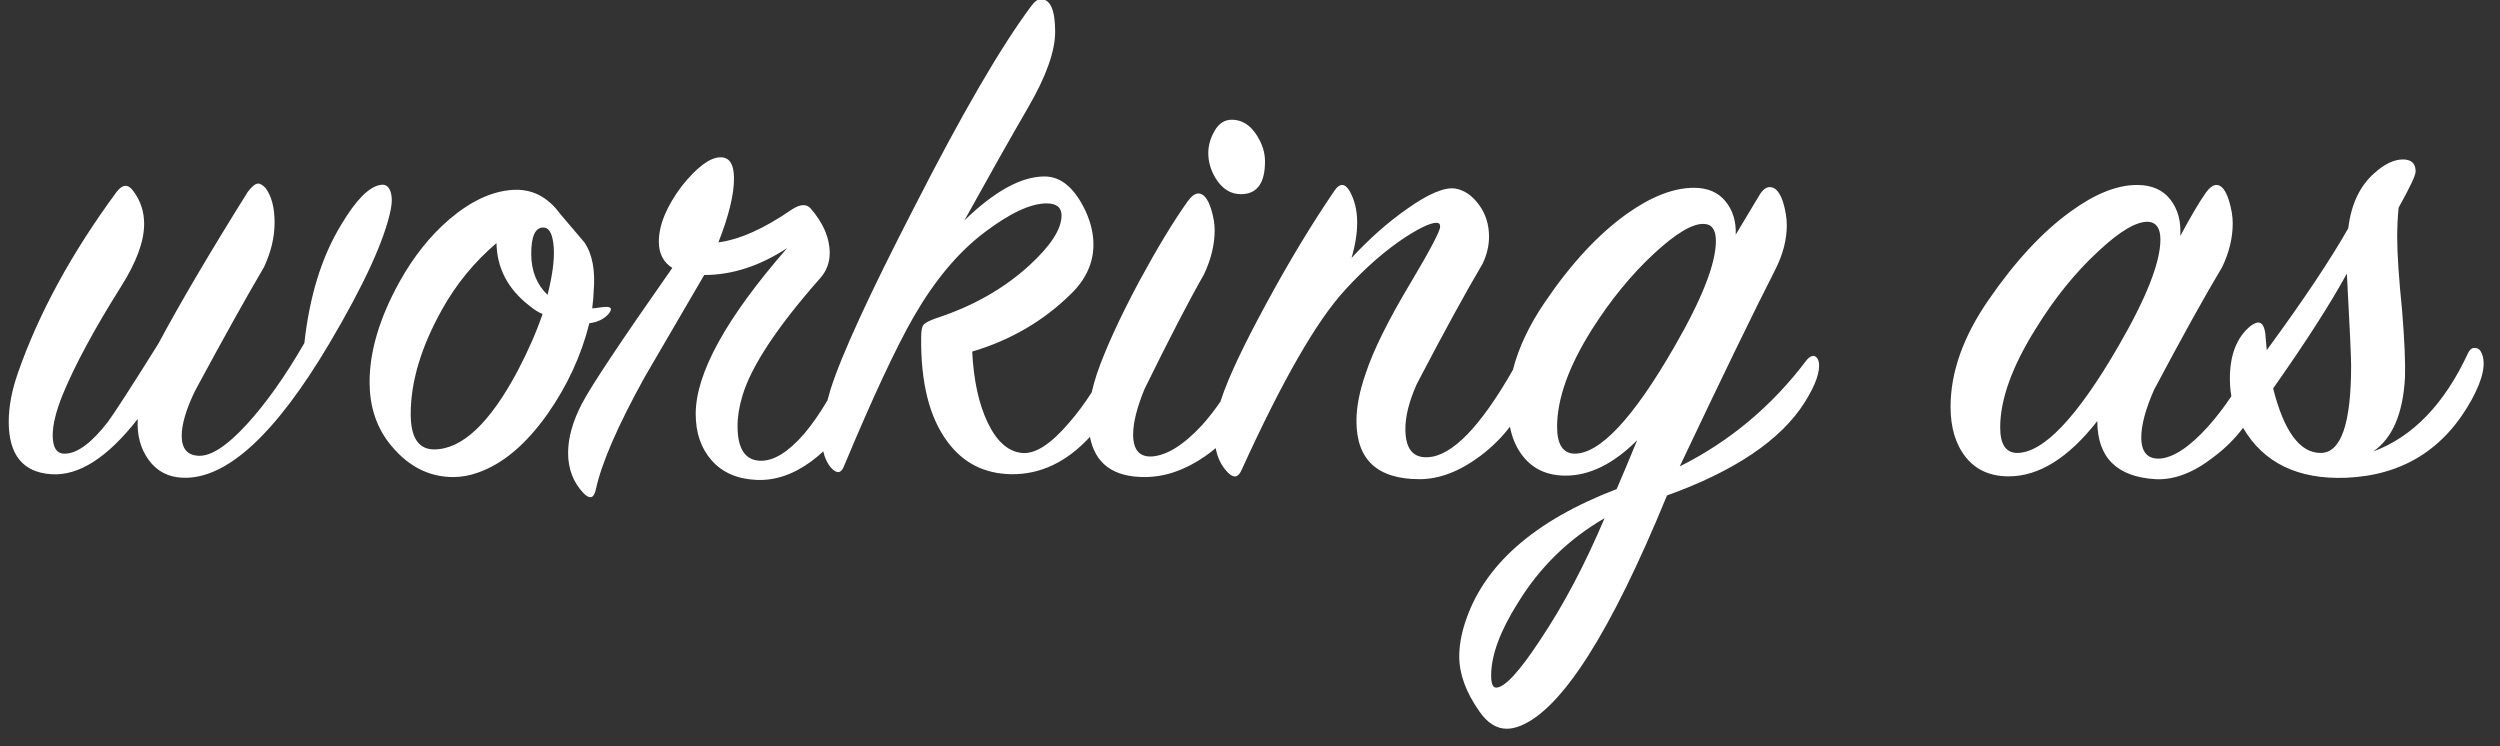 <?xml version="1.0" encoding="UTF-8" standalone="no"?>
<svg width="134px" height="40px" viewBox="0 0 134 40" version="1.1" xmlns="http://www.w3.org/2000/svg" xmlns:xlink="http://www.w3.org/1999/xlink" xmlns:sketch="http://www.bohemiancoding.com/sketch/ns">
    <rect x="0" y="0" width="134" height="40" fill="#333333" stroke="none"/>
    <g id="Page 1" stroke="none" stroke-width="1" fill="none" fill-rule="evenodd" sketch:type="MSPage">
        <path d="M32.616,16.83 C32.363,17.109 32.021,17.273 31.59,17.324 C31.159,19.047 30.412,20.668 29.348,22.188 C28.183,23.835 26.929,24.886 25.586,25.342 C25.155,25.494 24.725,25.57 24.294,25.57 C22.926,25.57 21.761,24.937 20.798,23.67 C20.139,22.783 19.81,21.719 19.81,20.478 C19.81,18.831 20.342,17.045 21.406,15.12 C22.166,13.752 23.065,12.625 24.104,11.738 C25.244,10.775 26.359,10.256 27.448,10.18 C28.487,10.104 29.348,10.535 30.032,11.472 L31.324,12.992 C31.755,13.625 31.919,14.512 31.818,15.652 C31.818,15.829 31.793,16.121 31.742,16.526 C31.818,16.526 31.938,16.513 32.103,16.488 C32.268,16.463 32.401,16.45 32.502,16.45 C32.781,16.45 32.819,16.577 32.616,16.83 Z M16.314,18.388 C16.593,15.855 17.251,13.739 18.29,12.042 C19.075,10.725 19.772,10.015 20.38,9.914 C20.633,9.863 20.811,9.965 20.912,10.218 C21.013,10.471 21.026,10.801 20.95,11.206 C20.621,12.853 19.519,15.259 17.644,18.426 C14.756,23.29 12.147,25.684 9.816,25.608 C9.031,25.583 8.416,25.266 7.973,24.658 C7.53,24.05 7.333,23.315 7.384,22.454 C5.763,24.531 4.217,25.519 2.748,25.418 C1.228,25.317 0.468,24.379 0.468,22.606 C0.468,21.795 0.633,20.921 0.962,19.984 C2.077,16.792 3.837,13.562 6.244,10.294 C6.573,9.863 6.877,9.851 7.156,10.256 C7.536,10.763 7.726,11.345 7.726,12.004 C7.726,12.941 7.308,14.069 6.472,15.386 C5.053,17.641 4.015,19.566 3.356,21.162 C3.001,22.049 2.824,22.771 2.824,23.328 C2.824,24.012 3.052,24.341 3.508,24.316 C4.167,24.291 4.927,23.721 5.788,22.606 C6.143,22.125 7.042,20.731 8.486,18.426 C9.651,16.247 11.247,13.537 13.274,10.294 C13.502,9.99 13.692,9.838 13.844,9.838 C13.945,9.838 14.072,9.914 14.224,10.066 C14.553,10.497 14.718,11.117 14.718,11.928 C14.718,12.713 14.528,13.511 14.148,14.322 C13.236,15.867 12.007,18.071 10.462,20.934 C9.981,21.922 9.74,22.733 9.74,23.366 C9.74,24.05 10.044,24.405 10.652,24.43 C11.311,24.455 12.159,23.904 13.198,22.777 C14.237,21.65 15.275,20.187 16.314,18.388 Z M29.348,15.804 C29.652,14.613 29.753,13.676 29.652,12.992 C29.576,12.46 29.399,12.194 29.12,12.194 C28.689,12.194 28.474,12.663 28.474,13.6 C28.474,14.512 28.765,15.247 29.348,15.804 Z M29.082,16.83 C28.879,16.754 28.639,16.602 28.36,16.374 C27.22,15.487 26.637,14.373 26.612,13.03 C25.421,14.043 24.446,15.234 23.686,16.602 C22.571,18.603 22.014,20.465 22.014,22.188 C22.014,23.455 22.432,24.088 23.268,24.088 C24.763,24.088 26.257,22.682 27.752,19.87 C28.309,18.806 28.753,17.793 29.082,16.83 Z M42.42,11.244 C42.876,10.94 43.218,10.915 43.446,11.168 C44.13,11.953 44.472,12.751 44.472,13.562 C44.472,14.069 44.307,14.512 43.978,14.892 C41.673,17.501 40.279,19.604 39.798,21.2 C39.621,21.783 39.532,22.327 39.532,22.834 C39.532,24.05 39.937,24.671 40.748,24.696 C41.457,24.721 42.243,24.24 43.104,23.252 C43.54,22.732 43.956,22.134 44.353,21.458 C44.4,21.277 44.452,21.089 44.51,20.896 C45.093,19.047 46.6,15.766 49.032,11.054 C51.565,6.089 53.643,2.517 55.264,0.338 C55.441,0.085 55.619,-0.042 55.796,-0.042 C56.303,-0.042 56.556,0.541 56.556,1.706 C56.556,2.745 56.075,4.094 55.112,5.753 C54.149,7.412 53.009,9.433 51.692,11.814 C53.313,10.243 54.745,9.458 55.986,9.458 C56.873,9.458 57.607,10.079 58.19,11.32 C58.469,11.928 58.608,12.523 58.608,13.106 C58.608,14.094 58.203,14.981 57.392,15.766 C55.923,17.21 54.162,18.236 52.11,18.844 C52.186,20.389 52.465,21.662 52.946,22.663 C53.427,23.664 54.035,24.202 54.77,24.278 C55.479,24.354 56.328,23.809 57.316,22.644 C57.739,22.157 58.139,21.619 58.516,21.028 C58.588,20.706 58.682,20.37 58.798,20.022 C59.254,18.705 60.001,17.071 61.04,15.12 C62.028,13.296 62.902,11.852 63.662,10.788 C63.865,10.509 64.055,10.37 64.232,10.37 C64.511,10.37 64.739,10.649 64.916,11.206 C65.043,11.611 65.106,11.991 65.106,12.346 C65.106,13.106 64.916,13.891 64.536,14.702 C63.725,16.121 62.661,18.173 61.344,20.858 C60.939,21.846 60.736,22.657 60.736,23.29 C60.736,24.101 61.065,24.493 61.724,24.468 C62.535,24.417 63.434,23.86 64.422,22.796 C64.777,22.4 65.11,21.974 65.421,21.516 C65.43,21.487 65.439,21.458 65.448,21.428 C65.828,20.263 66.639,18.54 67.88,16.26 C69.071,14.056 70.287,12.042 71.528,10.218 C71.807,9.813 72.073,9.813 72.326,10.218 C72.605,10.699 72.744,11.269 72.744,11.928 C72.744,12.511 72.643,13.144 72.44,13.828 C73.403,12.789 74.391,11.915 75.404,11.206 C76.544,10.395 77.405,10.028 77.988,10.104 C78.469,10.18 78.894,10.465 79.261,10.959 C79.628,11.453 79.812,12.029 79.812,12.688 C79.812,13.169 79.698,13.651 79.47,14.132 C78.583,15.627 77.405,17.78 75.936,20.592 C75.531,21.504 75.328,22.302 75.328,22.986 C75.328,24.05 75.733,24.557 76.544,24.506 C77.835,24.434 79.35,22.875 81.092,19.827 C81.395,18.634 81.969,17.419 82.814,16.184 C84.207,14.132 85.664,12.561 87.184,11.472 C88.501,10.535 89.705,10.066 90.794,10.066 C91.529,10.066 92.092,10.307 92.485,10.788 C92.878,11.269 93.061,11.865 93.036,12.574 L94.29,10.484 C94.467,10.18 94.657,10.028 94.86,10.028 C95.164,10.028 95.405,10.307 95.582,10.864 C95.709,11.295 95.772,11.7 95.772,12.08 C95.772,12.84 95.569,13.625 95.164,14.436 C93.999,16.716 92.289,20.237 90.034,25 C92.719,23.657 94.987,21.757 96.836,19.3 C96.963,19.148 97.089,19.072 97.216,19.072 C97.343,19.097 97.431,19.199 97.482,19.376 C97.583,19.883 97.33,20.617 96.722,21.58 C95.455,23.581 92.998,25.241 89.35,26.558 C86.335,33.905 83.713,38.021 81.484,38.908 C81.231,39.009 80.99,39.06 80.762,39.06 C80.205,39.06 79.711,38.743 79.28,38.11 C78.571,37.097 78.216,36.121 78.216,35.184 C78.216,34.627 78.317,34.031 78.52,33.398 C79.508,30.307 82.219,27.913 86.652,26.216 C86.905,25.633 87.273,24.759 87.754,23.594 C86.487,24.861 85.208,25.494 83.916,25.494 C82.953,25.494 82.2,25.158 81.655,24.487 C81.296,24.045 81.055,23.506 80.933,22.871 C80.496,23.446 79.97,23.966 79.356,24.43 C78.241,25.266 77.152,25.684 76.088,25.684 C73.833,25.684 72.706,24.645 72.706,22.568 C72.706,21.808 72.871,20.959 73.2,20.022 C73.605,18.781 74.416,17.147 75.632,15.12 C76.671,13.372 77.19,12.384 77.19,12.156 C77.19,12.055 77.165,11.991 77.114,11.966 C76.861,11.865 76.278,12.105 75.366,12.688 C74.277,13.397 73.187,14.347 72.098,15.538 C70.578,17.185 68.729,20.402 66.55,25.19 C66.373,25.595 66.132,25.646 65.828,25.342 C65.48,24.994 65.258,24.553 65.161,24.019 C64.975,24.177 64.779,24.326 64.574,24.468 C63.51,25.203 62.433,25.57 61.344,25.57 C59.67,25.57 58.696,24.852 58.422,23.415 C57.175,24.768 55.768,25.436 54.2,25.418 C52.756,25.393 51.616,24.81 50.78,23.67 C49.817,22.378 49.349,20.516 49.374,18.084 C49.374,17.729 49.418,17.501 49.507,17.4 C49.596,17.299 49.817,17.185 50.172,17.058 C52.123,16.425 53.782,15.487 55.15,14.246 C56.315,13.182 56.898,12.283 56.898,11.548 C56.898,11.117 56.632,10.902 56.1,10.902 C55.239,10.902 54.118,11.428 52.737,12.479 C51.356,13.53 50.109,15.019 48.994,16.944 C48.031,18.616 46.777,21.301 45.232,25 C45.08,25.38 44.852,25.405 44.548,25.076 C44.346,24.843 44.206,24.549 44.128,24.192 C43.934,24.376 43.726,24.55 43.503,24.715 C42.528,25.437 41.533,25.773 40.52,25.722 C39.507,25.671 38.715,25.323 38.145,24.677 C37.575,24.031 37.29,23.201 37.29,22.188 C37.29,20.009 38.924,17.045 42.192,13.296 C40.723,14.259 39.241,14.74 37.746,14.74 L34.554,20.212 C33.11,22.821 32.236,24.835 31.932,26.254 C31.831,26.71 31.615,26.773 31.286,26.444 C30.729,25.861 30.45,25.139 30.45,24.278 C30.45,23.467 30.697,22.587 31.191,21.637 C31.685,20.687 33.3,18.261 36.036,14.36 C35.555,14.056 35.314,13.587 35.314,12.954 C35.314,12.067 35.719,11.079 36.53,9.99 C37.341,8.977 38.025,8.457 38.582,8.432 C39.089,8.407 39.342,8.787 39.342,9.572 C39.342,10.433 39.063,11.573 38.506,12.992 C39.646,12.84 40.951,12.257 42.42,11.244 Z M67.538,7.558 C67.715,7.913 67.804,8.28 67.804,8.66 C67.804,9.825 67.373,10.408 66.512,10.408 C65.955,10.408 65.499,10.117 65.144,9.534 C64.891,9.103 64.764,8.66 64.764,8.204 C64.764,7.799 64.878,7.4 65.106,7.007 C65.334,6.614 65.638,6.418 66.018,6.418 C66.651,6.418 67.158,6.798 67.538,7.558 Z M89.73,18.616 C91.225,16.032 91.972,14.132 91.972,12.916 C91.972,12.333 91.769,12.029 91.364,12.004 C90.756,11.953 89.85,12.485 88.647,13.6 C87.444,14.715 86.335,16.07 85.322,17.666 C84.081,19.642 83.46,21.377 83.46,22.872 C83.46,23.809 83.764,24.291 84.372,24.316 C85.74,24.341 87.526,22.441 89.73,18.616 Z M86.006,27.774 C84.081,28.889 82.535,30.396 81.37,32.296 C80.407,33.816 79.926,35.121 79.926,36.21 C79.926,36.641 80.015,36.856 80.192,36.856 C80.648,36.856 81.433,36.007 82.548,34.31 C83.789,32.461 84.942,30.282 86.006,27.774 Z M116.862,12.65 C117.419,11.611 117.875,10.839 118.23,10.332 C118.433,10.053 118.623,9.914 118.8,9.914 C119.079,9.914 119.307,10.205 119.484,10.788 C119.611,11.219 119.674,11.611 119.674,11.966 C119.674,12.751 119.484,13.537 119.104,14.322 C118.192,15.842 116.976,18.033 115.456,20.896 C115,21.935 114.772,22.783 114.772,23.442 C114.772,24.227 115.101,24.607 115.76,24.582 C116.495,24.531 117.356,23.961 118.344,22.872 C118.779,22.386 119.198,21.841 119.601,21.239 C119.548,20.933 119.522,20.616 119.522,20.288 C119.522,19.021 119.889,18.084 120.624,17.476 C120.801,17.349 120.941,17.286 121.042,17.286 C121.245,17.286 121.371,17.489 121.422,17.894 C121.447,18.198 121.473,18.489 121.498,18.768 C123.449,16.108 124.905,13.929 125.868,12.232 C126.02,10.965 126.476,9.99 127.236,9.306 C127.793,8.799 128.313,8.546 128.794,8.546 C129.25,8.546 129.478,8.761 129.478,9.192 C129.478,9.395 129.174,10.041 128.566,11.13 C128.515,11.637 128.49,12.169 128.49,12.726 C128.49,13.613 128.579,14.93 128.756,16.678 C128.883,18.274 128.933,19.452 128.908,20.212 C128.807,22.163 128.237,23.493 127.198,24.202 C129.326,23.417 131.023,21.656 132.29,18.92 C132.391,18.717 132.518,18.629 132.67,18.654 C132.822,18.654 132.936,18.743 133.012,18.92 C133.265,19.477 133.088,20.313 132.48,21.428 C131.011,24.088 128.769,25.481 125.754,25.608 C123.172,25.706 121.33,24.814 120.228,22.931 C119.804,23.499 119.29,24.011 118.686,24.468 C117.597,25.329 116.545,25.735 115.532,25.684 C113.455,25.557 112.416,24.519 112.416,22.568 C110.871,24.544 109.287,25.532 107.666,25.532 C106.678,25.532 105.912,25.19 105.367,24.506 C104.822,23.822 104.55,22.923 104.55,21.808 C104.55,19.959 105.221,18.059 106.564,16.108 C108.008,14.005 109.49,12.409 111.01,11.32 C112.302,10.383 113.48,9.914 114.544,9.914 C115.329,9.914 115.925,10.174 116.33,10.693 C116.735,11.212 116.913,11.865 116.862,12.65 Z M113.556,18.54 C115.051,15.956 115.798,14.056 115.798,12.84 C115.798,12.257 115.595,11.941 115.19,11.89 C114.557,11.839 113.657,12.359 112.492,13.448 C111.251,14.588 110.123,15.981 109.11,17.628 C107.843,19.655 107.21,21.415 107.21,22.91 C107.21,23.797 107.501,24.253 108.084,24.278 C109.503,24.303 111.327,22.391 113.556,18.54 Z M125.792,14.664 C124.905,16.285 123.588,18.337 121.84,20.82 C122.423,23.125 123.271,24.278 124.386,24.278 C125.475,24.278 126.02,22.72 126.02,19.604 C126.02,19.123 125.944,17.476 125.792,14.664 Z M125.792,14.664" id="working as" fill="#FFFFFF" sketch:type="MSShapeGroup"></path>
    </g>
</svg>